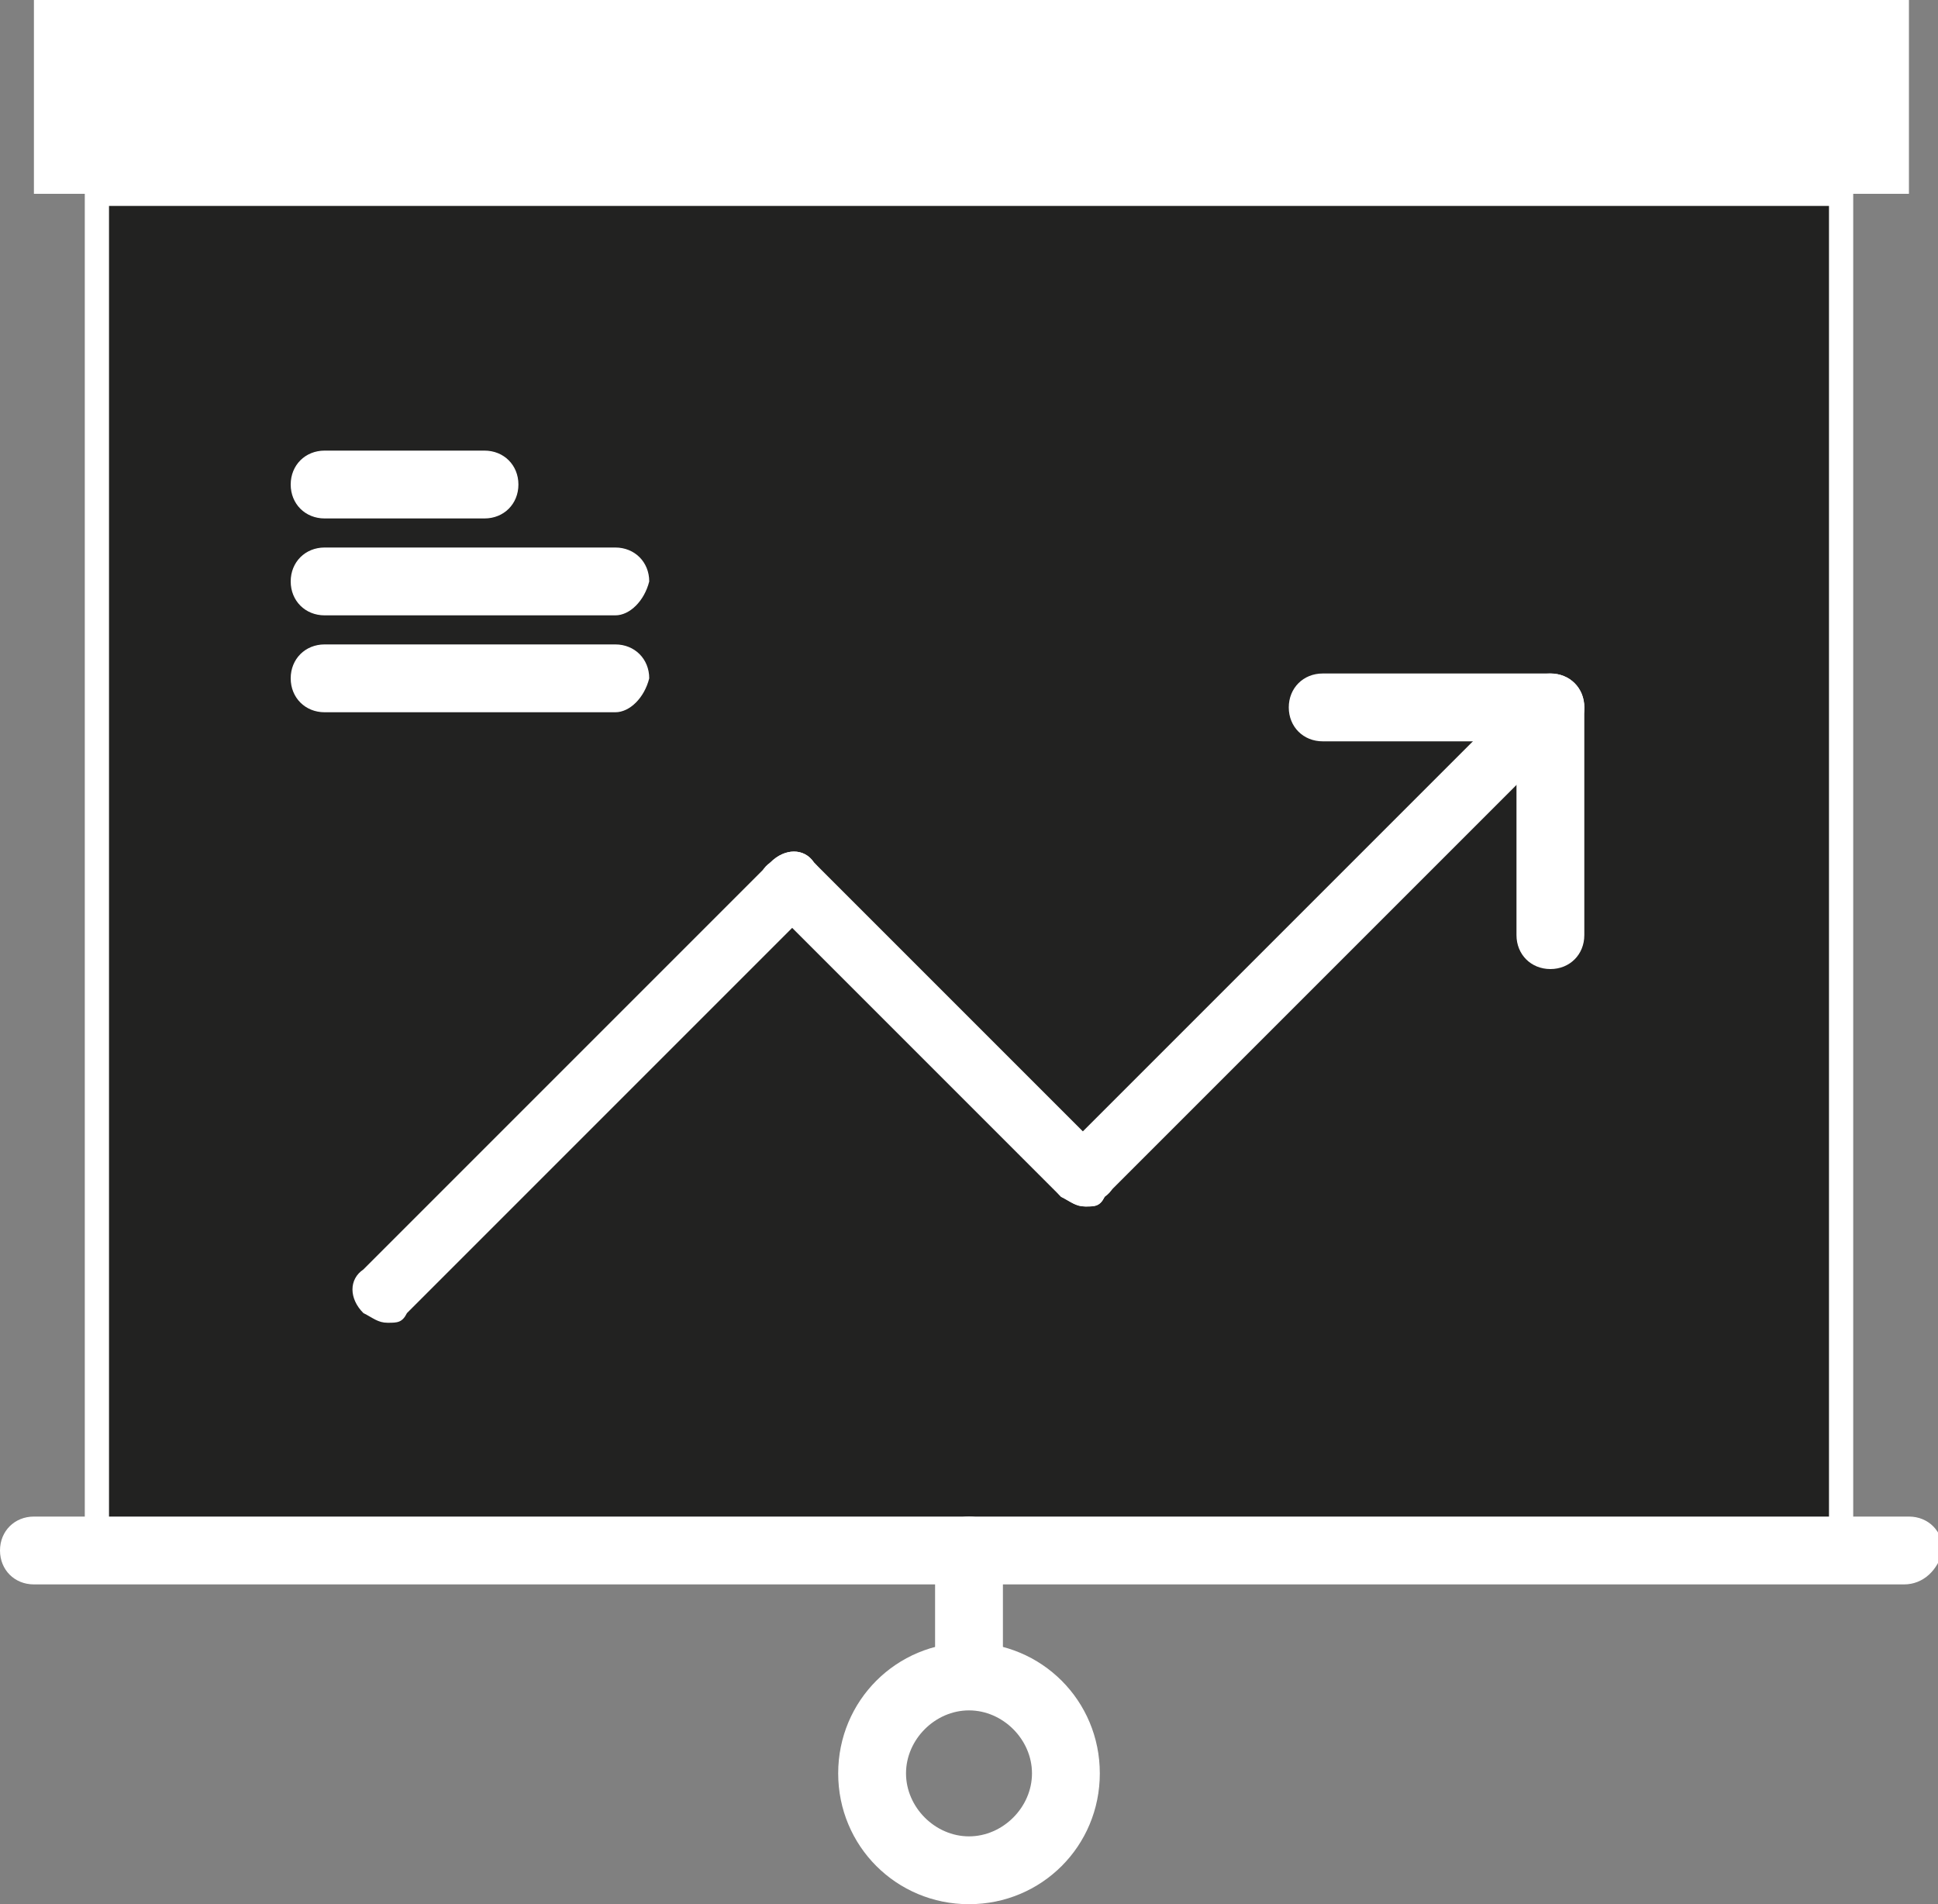 <?xml version="1.0" encoding="utf-8"?>
<!-- Generator: Adobe Illustrator 22.0.1, SVG Export Plug-In . SVG Version: 6.00 Build 0)  -->
<svg version="1.1" id="Camada_1" xmlns="http://www.w3.org/2000/svg" xmlns:xlink="http://www.w3.org/1999/xlink" x="0px" y="0px"
	 width="40px" height="39.3px" viewBox="0 0 40 39.3" style="enable-background:new 0 0 40 39.3;" xml:space="preserve">
<rect x="0" y="0" width="40" height="39.3" fill="#808080" stroke="none"/>
<style type="text/css">
	.st0{fill:#FFFFFF;}
	.st1{fill:#222221;stroke:#FFFFFF;stroke-width:0.5;stroke-miterlimit:10;}
</style>
<g>
	<rect x="0.7" y="0" class="st0" width="38.7" height="4"/>
	<rect x="2" y="4" class="st1" width="36" height="28"/>
	<path class="st0" d="M12.7,12.7h-6C6.3,12.7,6,12.4,6,12c0-0.4,0.3-0.7,0.7-0.7h6c0.4,0,0.7,0.3,0.7,0.7
		C13.3,12.4,13,12.7,12.7,12.7L12.7,12.7z M12.7,12.7"/>
	<path class="st0" d="M10,10.7H6.7C6.3,10.7,6,10.4,6,10s0.3-0.7,0.7-0.7H10c0.4,0,0.7,0.3,0.7,0.7S10.4,10.7,10,10.7L10,10.7z
		 M10,10.7"/>
	<path class="st0" d="M12.7,14.7h-6C6.3,14.7,6,14.4,6,14c0-0.4,0.3-0.7,0.7-0.7h6c0.4,0,0.7,0.3,0.7,0.7
		C13.3,14.4,13,14.7,12.7,14.7L12.7,14.7z M12.7,14.7"/>
	<path class="st0" d="M8,27.3c-0.2,0-0.3-0.1-0.5-0.2c-0.3-0.3-0.3-0.7,0-0.9l8.4-8.4c0.3-0.3,0.7-0.3,0.9,0c0.3,0.3,0.3,0.7,0,0.9
		l-8.4,8.4C8.3,27.3,8.2,27.3,8,27.3L8,27.3z M8,27.3"/>
	<path class="st0" d="M22.4,24.9c-0.2,0-0.3-0.1-0.5-0.2l-6-6c-0.3-0.3-0.3-0.7,0-0.9c0.3-0.3,0.7-0.3,0.9,0l6,6
		c0.3,0.3,0.3,0.7,0,0.9C22.7,24.9,22.6,24.9,22.4,24.9L22.4,24.9z M22.4,24.9"/>
	<path class="st0" d="M22.4,24.9c-0.2,0-0.3-0.1-0.5-0.2c-0.3-0.3-0.3-0.7,0-0.9l9.6-9.6c0.3-0.3,0.7-0.3,0.9,0
		c0.3,0.3,0.3,0.7,0,0.9l-9.6,9.6C22.7,24.9,22.6,24.9,22.4,24.9L22.4,24.9z M22.4,24.9"/>
	<path class="st0" d="M32,20c-0.4,0-0.7-0.3-0.7-0.7v-4.7c0-0.4,0.3-0.7,0.7-0.7c0.4,0,0.7,0.3,0.7,0.7v4.7C32.7,19.7,32.4,20,32,20
		L32,20z M32,20"/>
	<path class="st0" d="M32,15.3h-4.7c-0.4,0-0.7-0.3-0.7-0.7c0-0.4,0.3-0.7,0.7-0.7H32c0.4,0,0.7,0.3,0.7,0.7
		C32.7,15,32.4,15.3,32,15.3L32,15.3z M32,15.3"/>
	<path class="st0" d="M39.3,32.7H0.7C0.3,32.7,0,32.4,0,32c0-0.4,0.3-0.7,0.7-0.7h38.7c0.4,0,0.7,0.3,0.7,0.7
		C40,32.4,39.7,32.7,39.3,32.7L39.3,32.7z M39.3,32.7"/>
	<path class="st0" d="M20,34.7c-0.4,0-0.7-0.3-0.7-0.7v-2c0-0.4,0.3-0.7,0.7-0.7s0.7,0.3,0.7,0.7v2C20.7,34.4,20.4,34.7,20,34.7
		L20,34.7z M20,34.7"/>
	<path class="st0" d="M20,39.3c-1.5,0-2.7-1.2-2.7-2.7c0-1.5,1.2-2.7,2.7-2.7c1.5,0,2.7,1.2,2.7,2.7C22.7,38.1,21.5,39.3,20,39.3
		L20,39.3z M20,35.3c-0.7,0-1.3,0.6-1.3,1.3c0,0.7,0.6,1.3,1.3,1.3c0.7,0,1.3-0.6,1.3-1.3C21.3,35.9,20.7,35.3,20,35.3L20,35.3z
		 M20,35.3"/>
</g>
</svg>
